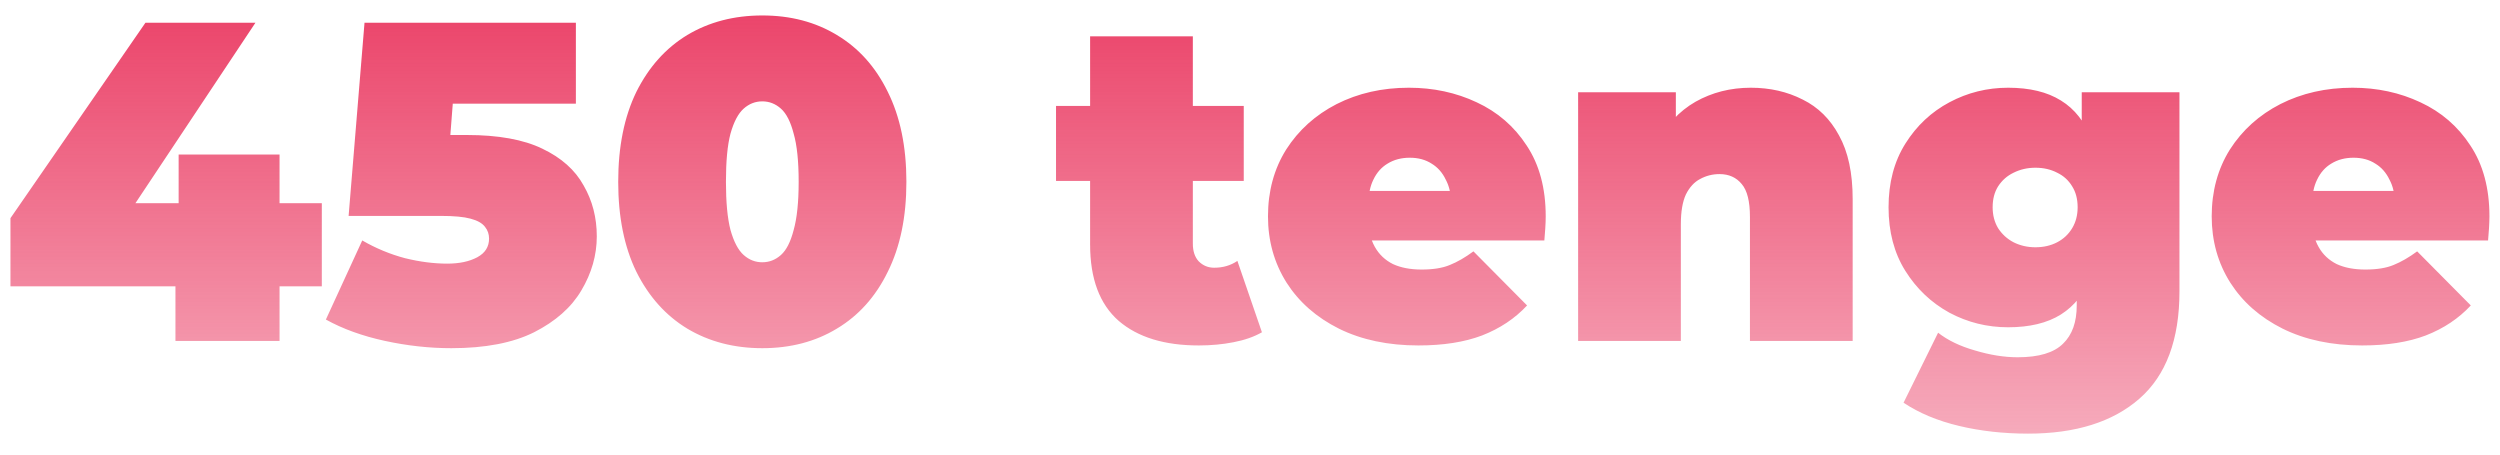 <svg width="88" height="16" viewBox="0 0 88 16" fill="none" xmlns="http://www.w3.org/2000/svg">
<path d="M0.368 10.08V7.68L5.12 0.8H8.992L4.416 7.68L2.656 7.152H11.328V10.08H0.368ZM6.176 12V10.08L6.288 7.152V5.44H9.84V12H6.176ZM15.887 12.256C15.119 12.256 14.34 12.171 13.551 12C12.761 11.829 12.068 11.579 11.471 11.248L12.751 8.464C13.231 8.741 13.732 8.949 14.255 9.088C14.777 9.216 15.273 9.28 15.743 9.28C16.169 9.28 16.521 9.205 16.799 9.056C17.076 8.907 17.215 8.688 17.215 8.4C17.215 8.24 17.167 8.101 17.071 7.984C16.975 7.856 16.804 7.76 16.559 7.696C16.324 7.632 15.977 7.6 15.519 7.6H12.271L12.831 0.8H20.271V3.648H14.159L16.063 2.032L15.727 6.368L13.823 4.752H16.431C17.54 4.752 18.425 4.912 19.087 5.232C19.759 5.552 20.244 5.984 20.543 6.528C20.852 7.061 21.007 7.659 21.007 8.32C21.007 8.981 20.825 9.616 20.463 10.224C20.111 10.821 19.556 11.312 18.799 11.696C18.052 12.069 17.081 12.256 15.887 12.256ZM26.833 12.256C25.841 12.256 24.961 12.027 24.193 11.568C23.436 11.109 22.838 10.443 22.401 9.568C21.974 8.693 21.761 7.637 21.761 6.4C21.761 5.163 21.974 4.107 22.401 3.232C22.838 2.357 23.436 1.691 24.193 1.232C24.961 0.773 25.841 0.544 26.833 0.544C27.825 0.544 28.7 0.773 29.457 1.232C30.225 1.691 30.822 2.357 31.249 3.232C31.686 4.107 31.905 5.163 31.905 6.4C31.905 7.637 31.686 8.693 31.249 9.568C30.822 10.443 30.225 11.109 29.457 11.568C28.7 12.027 27.825 12.256 26.833 12.256ZM26.833 9.232C27.078 9.232 27.297 9.147 27.489 8.976C27.681 8.805 27.83 8.512 27.937 8.096C28.054 7.68 28.113 7.115 28.113 6.4C28.113 5.675 28.054 5.109 27.937 4.704C27.83 4.288 27.681 3.995 27.489 3.824C27.297 3.653 27.078 3.568 26.833 3.568C26.587 3.568 26.369 3.653 26.177 3.824C25.985 3.995 25.83 4.288 25.713 4.704C25.606 5.109 25.553 5.675 25.553 6.4C25.553 7.115 25.606 7.68 25.713 8.096C25.83 8.512 25.985 8.805 26.177 8.976C26.369 9.147 26.587 9.232 26.833 9.232ZM42.196 12.16C40.99 12.16 40.052 11.872 39.38 11.296C38.708 10.709 38.372 9.813 38.372 8.608V1.28H41.988V8.576C41.988 8.843 42.057 9.051 42.196 9.2C42.345 9.349 42.526 9.424 42.74 9.424C43.049 9.424 43.321 9.344 43.556 9.184L44.42 11.696C44.142 11.856 43.806 11.973 43.412 12.048C43.028 12.123 42.623 12.16 42.196 12.16ZM37.172 6.368V3.728H43.78V6.368H37.172ZM49.929 12.16C48.862 12.16 47.929 11.963 47.129 11.568C46.34 11.173 45.726 10.635 45.289 9.952C44.852 9.259 44.633 8.48 44.633 7.616C44.633 6.731 44.846 5.947 45.273 5.264C45.71 4.581 46.302 4.048 47.049 3.664C47.806 3.28 48.654 3.088 49.593 3.088C50.457 3.088 51.252 3.259 51.977 3.6C52.713 3.941 53.3 4.448 53.737 5.12C54.185 5.792 54.409 6.624 54.409 7.616C54.409 7.744 54.404 7.888 54.393 8.048C54.382 8.197 54.371 8.336 54.361 8.464H47.625V6.72H52.441L51.081 7.184C51.081 6.843 51.017 6.555 50.889 6.32C50.772 6.075 50.606 5.888 50.393 5.76C50.179 5.621 49.923 5.552 49.625 5.552C49.326 5.552 49.065 5.621 48.841 5.76C48.627 5.888 48.462 6.075 48.345 6.32C48.227 6.555 48.169 6.843 48.169 7.184V7.728C48.169 8.101 48.243 8.421 48.393 8.688C48.542 8.955 48.755 9.157 49.033 9.296C49.31 9.424 49.646 9.488 50.041 9.488C50.446 9.488 50.777 9.435 51.033 9.328C51.3 9.221 51.577 9.061 51.865 8.848L53.753 10.752C53.326 11.211 52.798 11.563 52.169 11.808C51.55 12.043 50.803 12.16 49.929 12.16ZM61.63 3.088C62.302 3.088 62.91 3.227 63.454 3.504C63.998 3.771 64.425 4.192 64.734 4.768C65.054 5.344 65.214 6.091 65.214 7.008V12H61.598V7.632C61.598 7.088 61.502 6.704 61.31 6.48C61.118 6.245 60.857 6.128 60.526 6.128C60.281 6.128 60.051 6.187 59.838 6.304C59.635 6.411 59.47 6.592 59.342 6.848C59.225 7.104 59.166 7.451 59.166 7.888V12H55.55V3.248H58.99V5.808L58.302 5.072C58.643 4.411 59.102 3.915 59.678 3.584C60.265 3.253 60.915 3.088 61.63 3.088ZM71.389 15.264C70.525 15.264 69.714 15.173 68.957 14.992C68.199 14.811 67.549 14.539 67.005 14.176L68.221 11.712C68.562 11.979 68.994 12.187 69.517 12.336C70.05 12.496 70.551 12.576 71.021 12.576C71.767 12.576 72.301 12.416 72.621 12.096C72.941 11.787 73.101 11.339 73.101 10.752V10.016L73.261 7.296L73.277 4.576V3.248H76.717V10.256C76.717 11.952 76.247 13.211 75.309 14.032C74.37 14.853 73.063 15.264 71.389 15.264ZM70.685 11.52C69.949 11.52 69.261 11.349 68.621 11.008C67.981 10.656 67.463 10.165 67.069 9.536C66.674 8.907 66.477 8.16 66.477 7.296C66.477 6.432 66.674 5.685 67.069 5.056C67.463 4.427 67.981 3.941 68.621 3.6C69.261 3.259 69.949 3.088 70.685 3.088C71.442 3.088 72.061 3.237 72.541 3.536C73.031 3.835 73.394 4.299 73.629 4.928C73.863 5.547 73.981 6.336 73.981 7.296C73.981 8.256 73.863 9.051 73.629 9.68C73.394 10.299 73.031 10.763 72.541 11.072C72.061 11.371 71.442 11.52 70.685 11.52ZM71.645 8.704C71.933 8.704 72.189 8.645 72.413 8.528C72.637 8.411 72.813 8.245 72.941 8.032C73.069 7.819 73.133 7.573 73.133 7.296C73.133 7.008 73.069 6.763 72.941 6.56C72.813 6.347 72.637 6.187 72.413 6.08C72.189 5.963 71.933 5.904 71.645 5.904C71.367 5.904 71.111 5.963 70.877 6.08C70.653 6.187 70.471 6.347 70.333 6.56C70.205 6.763 70.141 7.008 70.141 7.296C70.141 7.573 70.205 7.819 70.333 8.032C70.471 8.245 70.653 8.411 70.877 8.528C71.111 8.645 71.367 8.704 71.645 8.704ZM83.148 12.16C82.081 12.16 81.148 11.963 80.348 11.568C79.558 11.173 78.945 10.635 78.508 9.952C78.07 9.259 77.852 8.48 77.852 7.616C77.852 6.731 78.065 5.947 78.492 5.264C78.929 4.581 79.521 4.048 80.268 3.664C81.025 3.28 81.873 3.088 82.812 3.088C83.676 3.088 84.47 3.259 85.196 3.6C85.932 3.941 86.518 4.448 86.956 5.12C87.404 5.792 87.628 6.624 87.628 7.616C87.628 7.744 87.622 7.888 87.612 8.048C87.601 8.197 87.59 8.336 87.58 8.464H80.844V6.72H85.66L84.3 7.184C84.3 6.843 84.236 6.555 84.108 6.32C83.99 6.075 83.825 5.888 83.612 5.76C83.398 5.621 83.142 5.552 82.844 5.552C82.545 5.552 82.284 5.621 82.06 5.76C81.846 5.888 81.681 6.075 81.564 6.32C81.446 6.555 81.388 6.843 81.388 7.184V7.728C81.388 8.101 81.462 8.421 81.612 8.688C81.761 8.955 81.974 9.157 82.252 9.296C82.529 9.424 82.865 9.488 83.26 9.488C83.665 9.488 83.996 9.435 84.252 9.328C84.518 9.221 84.796 9.061 85.084 8.848L86.972 10.752C86.545 11.211 86.017 11.563 85.388 11.808C84.769 12.043 84.022 12.16 83.148 12.16Z" fill="url(#paint0_linear_6_294)"/>
<defs>
<linearGradient id="paint0_linear_6_294" x1="59" y1="-4" x2="59" y2="27.5" gradientUnits="userSpaceOnUse">
<stop stop-color="#E82652"/>
<stop offset="1" stop-color="#E82652" stop-opacity="0"/>
</linearGradient>
</defs>
</svg>
